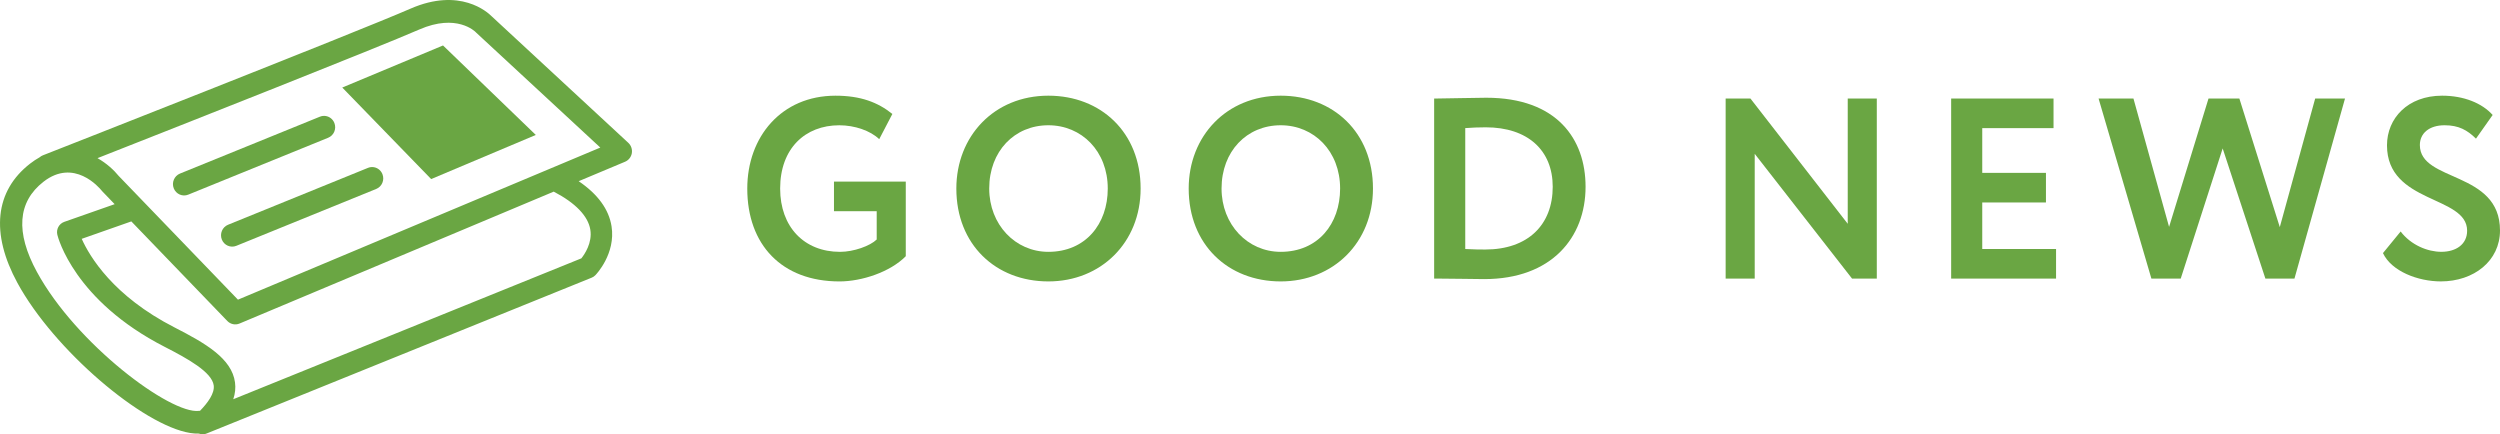 <?xml version="1.0" encoding="utf-8"?>
<!-- Generator: Adobe Illustrator 16.0.0, SVG Export Plug-In . SVG Version: 6.00 Build 0)  -->
<!DOCTYPE svg PUBLIC "-//W3C//DTD SVG 1.1//EN" "http://www.w3.org/Graphics/SVG/1.1/DTD/svg11.dtd">
<svg version="1.1" id="Layer_1" xmlns="http://www.w3.org/2000/svg" xmlns:xlink="http://www.w3.org/1999/xlink" x="0px" y="0px"
	 width="189.984px" height="33.004px" viewBox="0 0 189.984 33.004" enable-background="new 0 0 189.984 33.004"
	 xml:space="preserve">
<path fill="#6AA643" d="M47.748,10.854L37.359,1.234c-0.301-0.305-2.402-2.218-6.165-0.576C27.125,2.434,3.5,11.708,3.263,11.801
	c-0.094,0.036-0.177,0.088-0.25,0.151c-0.242,0.135-0.485,0.296-0.73,0.486c-2.669,2.076-3.01,5.295-0.956,9.067
	c2.771,5.086,9.521,10.825,13.126,11.399c0.231,0.036,0.452,0.052,0.656,0.045c0.052,0.02,0.106,0.034,0.162,0.044
	c0.141,0.022,0.288,0.007,0.428-0.049l29.266-11.843c0.105-0.042,0.2-0.106,0.279-0.188c0.064-0.065,1.558-1.635,1.229-3.716
	c-0.204-1.289-1.042-2.439-2.497-3.428l3.526-1.479c0.268-0.113,0.462-0.357,0.512-0.648C48.063,11.35,47.963,11.054,47.748,10.854z
	 M2.808,20.669c-1.643-3.017-1.473-5.325,0.501-6.861c2.312-1.796,4.214,0.425,4.421,0.681c0.017,0.021,0.036,0.042,0.054,0.062
	l0.929,0.965l-3.83,1.344c-0.399,0.14-0.627,0.566-0.525,0.983c0.049,0.203,1.284,5,8.162,8.518
	c1.729,0.885,3.586,1.913,3.721,2.925c0.082,0.605-0.459,1.335-1.04,1.931c-0.028,0-0.058,0.003-0.086,0.006
	C12.965,31.489,5.803,26.167,2.808,20.669z M42.089,14.568c1.645,0.857,2.603,1.854,2.771,2.881c0.165,1.004-0.438,1.88-0.68,2.184
	L17.727,30.339c0.145-0.434,0.188-0.858,0.132-1.277c-0.242-1.815-2.229-2.969-4.605-4.184c-4.651-2.379-6.442-5.383-7.044-6.728
	l3.77-1.324l7.295,7.568c0.241,0.25,0.608,0.327,0.927,0.193l23.88-10.025C42.084,14.565,42.087,14.567,42.089,14.568z
	 M18.083,22.773l-9.061-9.401c-0.365-0.45-0.921-0.962-1.612-1.354c6.815-2.682,21.278-8.391,24.451-9.775
	c2.847-1.243,4.241,0.15,4.291,0.201c0.017,0.018,0.033,0.035,0.051,0.051l9.416,8.719L18.083,22.773z"/>
<path fill="#6AA643" d="M32.765,13.608L26.01,6.652l7.657-3.197l7.05,6.8L32.765,13.608z"/>
<path fill="#6AA643" d="M29.064,13.237c0.174,0.442-0.038,0.944-0.472,1.121l-10.634,4.323c-0.434,0.176-0.927-0.039-1.101-0.48
	c-0.173-0.442,0.039-0.944,0.472-1.121l10.634-4.323c0.146-0.06,0.299-0.075,0.444-0.052C28.693,12.75,28.949,12.944,29.064,13.237z
	"/>
<path fill="#6AA643" d="M24.939,10.468l-10.634,4.324c-0.435,0.177-0.926-0.039-1.101-0.481c-0.174-0.441,0.039-0.943,0.473-1.121
	L24.31,8.868c0.146-0.06,0.3-0.075,0.445-0.052c0.286,0.045,0.541,0.239,0.656,0.532C25.585,9.79,25.373,10.292,24.939,10.468z"/>
<path fill="#6AA643" d="M63.377,13.801h5.456v5.669c-1.191,1.212-3.362,1.917-5.033,1.917c-4.399,0-7.012-2.796-7.012-7.058
	c0-3.929,2.593-7.057,6.704-7.057c1.921,0,3.228,0.509,4.322,1.388l-0.999,1.916C66.144,9.93,64.953,9.52,63.781,9.52
	c-2.593,0-4.495,1.759-4.495,4.809c0,2.914,1.825,4.81,4.552,4.81c1.038,0,2.286-0.45,2.786-0.938v-2.15h-3.247V13.801z"/>
<path fill="#6AA643" d="M79.669,7.271c3.995,0,7.011,2.796,7.011,7.057c0,4.106-3.016,7.058-7.011,7.058
	c-3.996,0-6.993-2.796-6.993-7.058C72.677,10.36,75.539,7.271,79.669,7.271z M79.669,19.138c2.824,0,4.514-2.111,4.514-4.81
	c0-2.834-1.979-4.809-4.514-4.809c-2.574,0-4.495,1.974-4.495,4.809C75.174,17.065,77.153,19.138,79.669,19.138z"/>
<path fill="#6AA643" d="M97.325,7.271c3.996,0,7.012,2.796,7.012,7.057c0,4.106-3.016,7.058-7.012,7.058s-6.992-2.796-6.992-7.058
	C90.333,10.36,93.195,7.271,97.325,7.271z M97.325,19.138c2.824,0,4.515-2.111,4.515-4.81c0-2.834-1.979-4.809-4.515-4.809
	c-2.574,0-4.495,1.974-4.495,4.809C92.83,17.065,94.809,19.138,97.325,19.138z"/>
<path fill="#6AA643" d="M108.987,7.486h0.25c0.807,0,2.728-0.059,3.707-0.059c5.379,0,7.549,3.147,7.549,6.764
	c0,3.852-2.574,7.019-7.703,7.019c-0.807,0-2.305-0.039-3.535-0.039h-0.269V7.486z M111.35,9.735v9.188
	c0.653,0.039,1.191,0.039,1.518,0.039c3.246,0,5.129-1.877,5.129-4.771c0-2.756-1.883-4.516-5.091-4.516
	C112.349,9.676,111.888,9.695,111.35,9.735z"/>
<path fill="#6AA643" d="M140.743,21.171l-7.396-9.481v9.481h-2.209V7.486h1.883l7.395,9.521V7.486h2.209v13.685H140.743z"/>
<path fill="#6AA643" d="M148.275,7.486h7.78v2.249h-5.417v3.401h4.841v2.248h-4.841v3.539h5.609v2.248h-7.972V7.486z"/>
<path fill="#6AA643" d="M174.364,21.171h-2.209l-3.246-9.892l-3.188,9.892h-2.229l-4.015-13.685h2.651l2.708,9.755l2.997-9.755
	h2.344l3.073,9.774l2.689-9.774h2.267L174.364,21.171z"/>
<path fill="#6AA643" d="M181.396,11.044c0-2.053,1.576-3.773,4.188-3.773c1.652,0,3.036,0.567,3.842,1.466l-1.268,1.799
	c-0.653-0.645-1.307-1.017-2.382-1.017c-1.171,0-1.882,0.606-1.882,1.505c0,2.834,6.09,1.935,6.09,6.49
	c0,2.307-1.979,3.871-4.496,3.871c-1.729,0-3.746-0.763-4.398-2.151l1.344-1.642c0.788,1.036,2.056,1.544,3.093,1.544
	c1.114,0,1.959-0.567,1.959-1.603C187.486,14.837,181.396,15.501,181.396,11.044z"/>
</svg>

